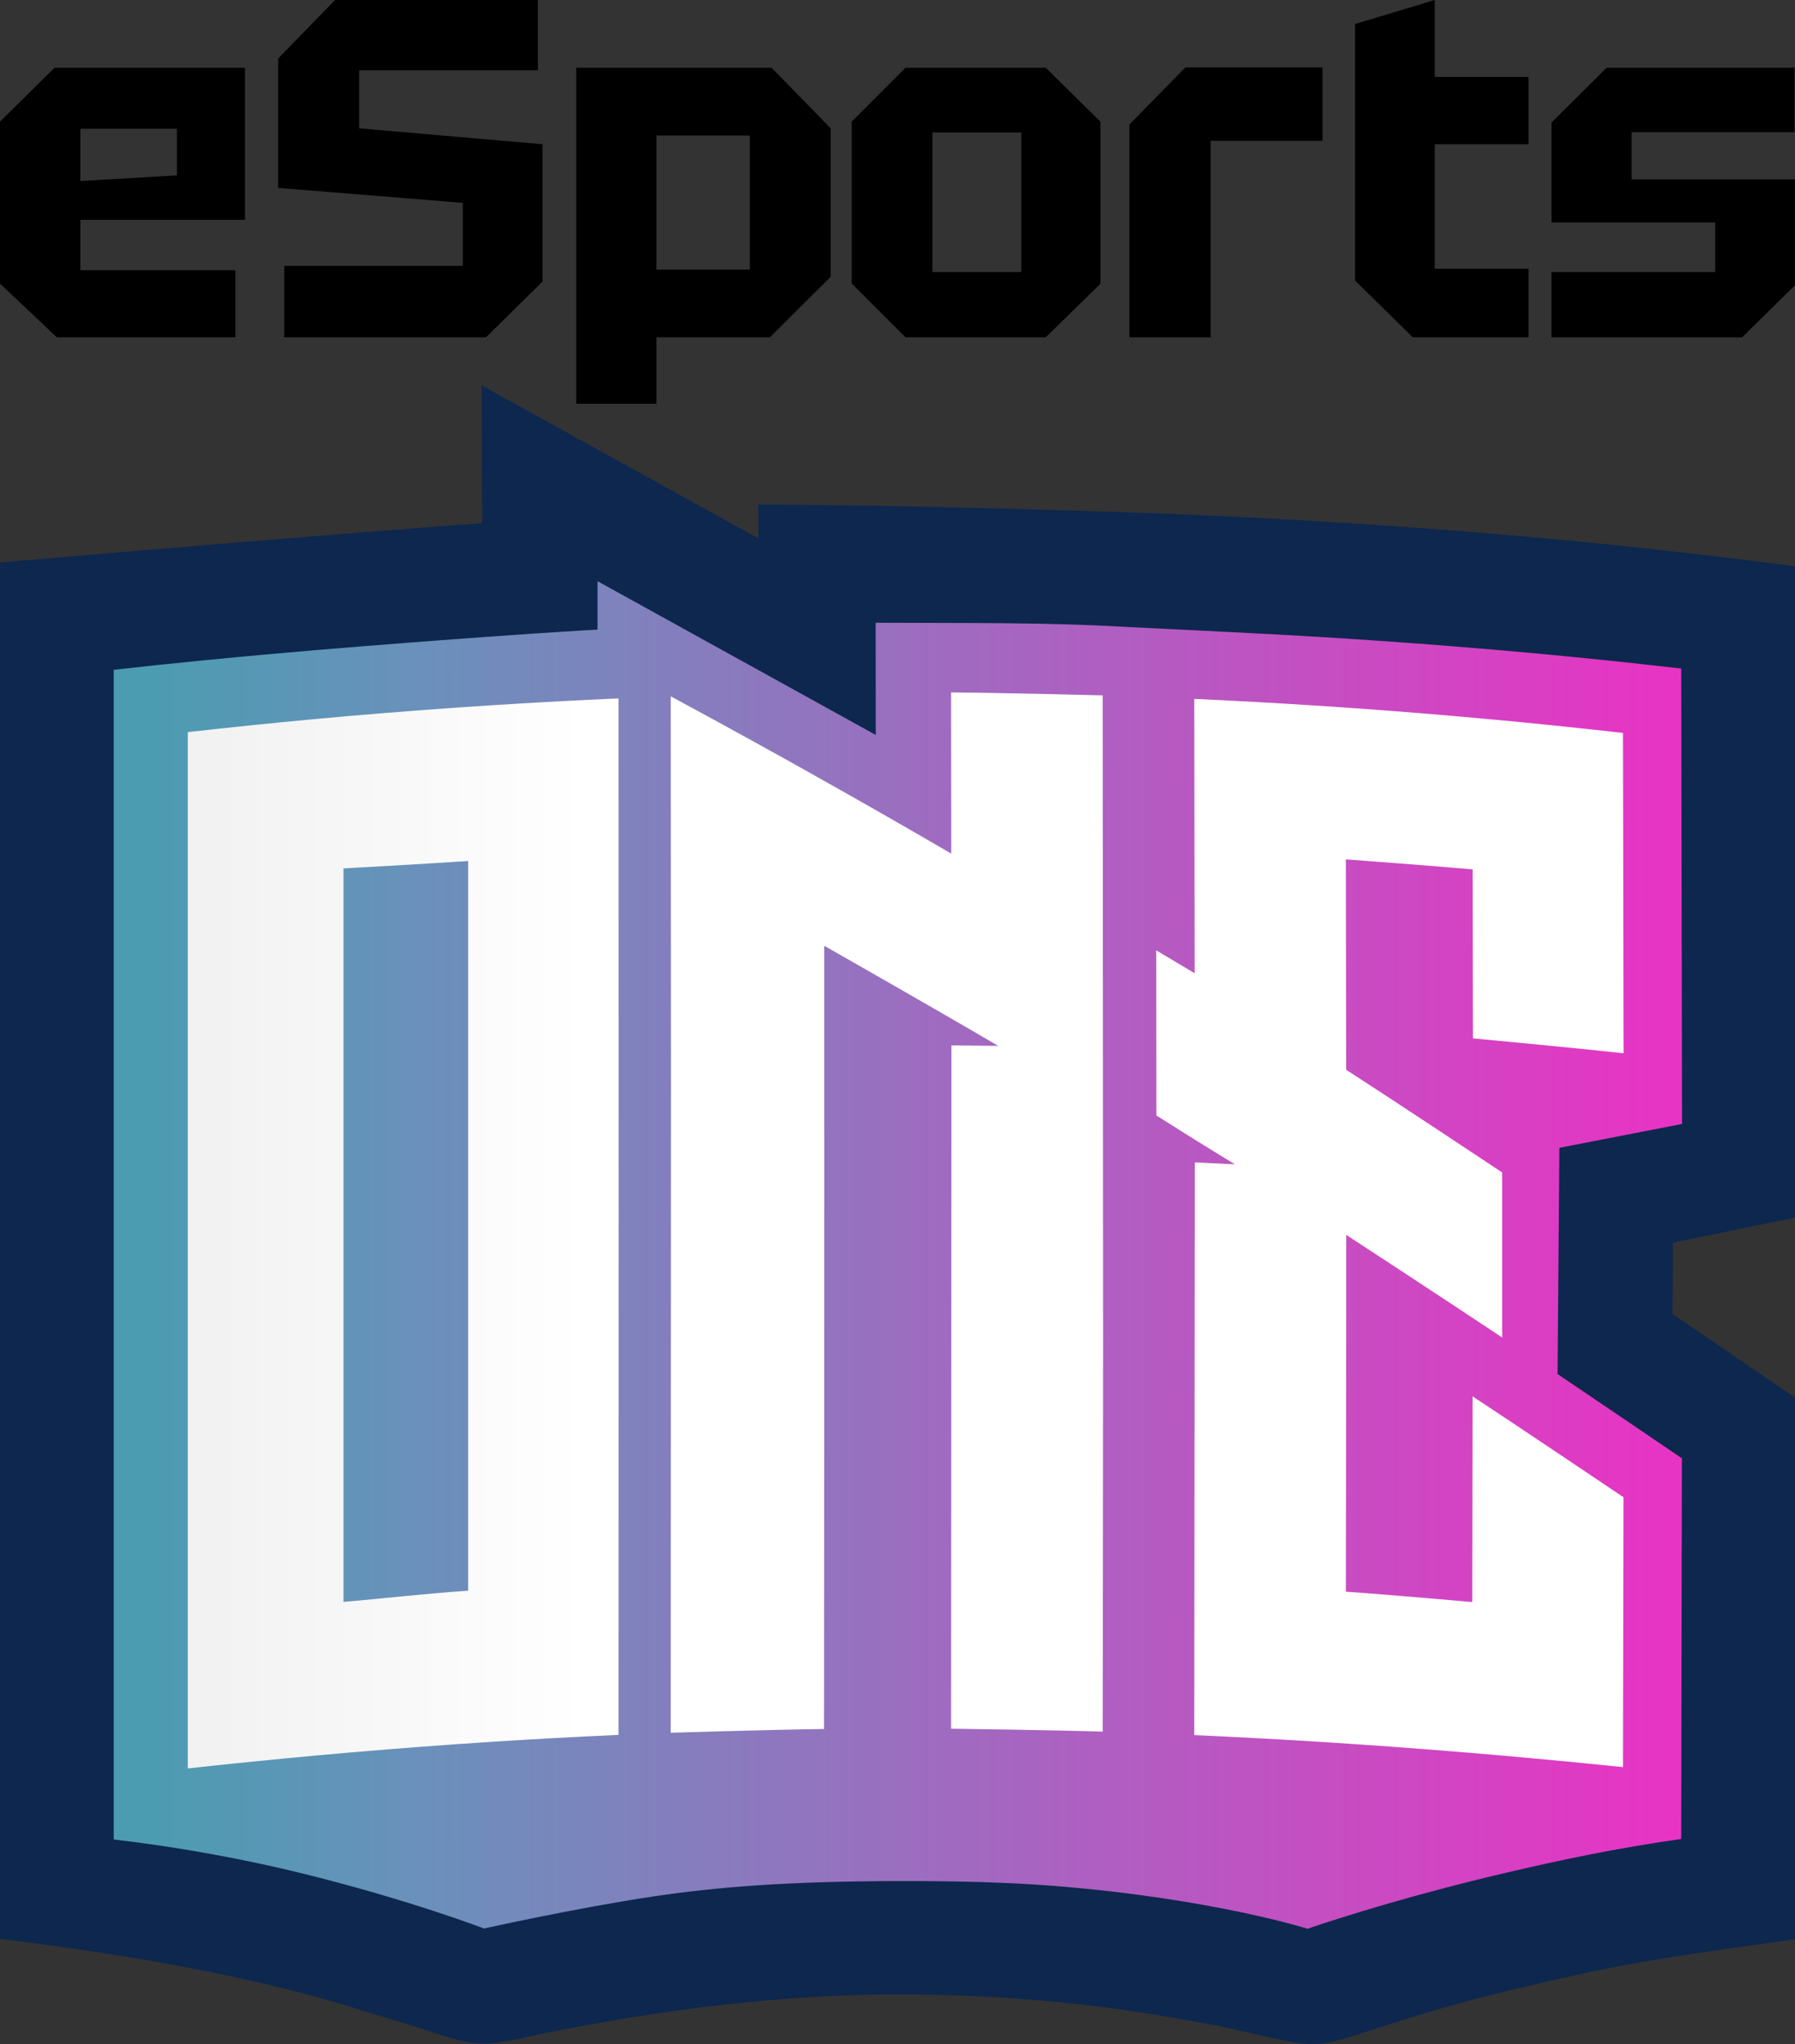 <?xml version="1.0" encoding="UTF-8"?>
<svg width="395.43" height="450" version="1.1" xmlns="http://www.w3.org/2000/svg" xmlns:xlink="http://www.w3.org/1999/xlink">
	<rect width="100%" height="100%" fill="#333333" stroke="none"/>
	<defs>
		<linearGradient id="c" x1="32.036" x2="226.01" y1="170.42" y2="170.42" gradientTransform="matrix(1.726 0 0 1.741 -23.788 -26.687)" gradientUnits="userSpaceOnUse">
			<stop stop-color="#4b9cb0" offset="0"/>
			<stop stop-color="#6991bb" offset=".176"/>
			<stop stop-color="#9b6ec0" offset=".5"/>
			<stop stop-color="#e734c4" offset="1"/>
		</linearGradient>
		<linearGradient id="d" x1="86.849" x2="39.327" y1="140.45" y2="140.45" gradientTransform="matrix(1.704 0 0 1.704 -19.064 -19.423)" gradientUnits="userSpaceOnUse">
			<stop stop-color="#fff" offset="0"/>
			<stop stop-color="#f2f2f2" offset="1"/>
		</linearGradient>
	</defs>
	<g>
		<path d="m353.94 14.908-12.15 12.066v21.995h36.046v10.925h-36.046v14.368h41.977l11.662-11.462v-23.305h-35.994v-10.396h35.878v-14.191z"/>
		<path d="m316.07 1.8712e-6 -17.555 5.292v56.471l12.717 12.498h25.491v-15.097h-20.653v-27.418h20.653v-14.814h-20.653z"/>
		<path d="m261.14 14.832-12.352 12.587v46.842h17.908v-43.251h24.648v-16.178z"/>
		<path d="m199.49 14.909-11.864 11.873v35.616l11.853 11.863h30.886l12.053-11.778v-35.701l-12.063-11.873zm5.9 14.245h19.597v30.738h-19.597z"/>
		<path d="m126.95 14.91v73.976h17.656v-14.626h24.985l13.403-13.323v-32.695l-13.023-13.332zm17.656 14.917h20.578v29.534h-20.578z"/>
		<path d="m73.819 0.004-12.543 12.868v28.491l40.668 3.302v13.863h-39.333v15.733h44.451l12.444-12.275v-30.24l-40.384-3.492v-12.776h39.371v-15.473z"/>
		<path d="m12.006 14.909-12.006 11.873v35.653l12.526 11.826h39.325v-14.774h-34.135v-11.088h36.256v-33.49zm5.709 13.45h21.269v10.253l-21.269 1.246z"/>
		<path d="m106.09 84.833 0.162 39.067 0.533-8.768c-35.611 2.654-71.203 5.649-106.78 8.702v303.02c20.325 2.492 40.596 5.647 60.515 10.433 9.304 2.235 15.959 4.267 21.599 6.044 4.264 1.344 8.395 2.483 13.042 4.037 11.825 3.956 12.42 2.766 24.882 0.258 16.844-3.39 30.702-5.418 43.667-6.736 11.368-1.156 22.965-1.807 33.584-1.826 22.195-0.04 41.999 1.956 58.244 4.664 6.315 1.053 12.562 2.154 17.733 3.344 17.516 4.034 15.791 4.044 30.963-0.828 14.115-4.533 22.4-6.676 32.894-9.136 19.716-4.62 26.783-5.824 58.308-10.165l8e-5 -119.27-26.99-18.381 0.124-15.713 26.867-5.534-6.9e-4 -143.4c-13.254-1.725-26.715-3.252-39.352-4.597-26.469-2.736-53.031-4.662-79.604-6.071-12.504-0.649-25.124-1.115-37.672-1.486-11.451-0.339-22.842-0.666-34.032-0.913-20.933-0.463-37.723-0.489-37.723-0.489l5e-3 12.287 0.512-4.55z" fill="#0d274e"/>
		<path d="m131.63 127.95 7e-3 16.76 1.237-6.155c-7.074 0.305-35.944 2.282-62.943 4.542-17.478 1.463-33.28 3.044-44.885 4.368v257.51c14.504 1.677 29.013 4.372 41.996 7.582 23.117 5.714 39.594 12.013 39.594 12.013s20.451-4.547 37.397-7.072c13.59-2.025 29.302-3.322 53.673-3.366 13.183-0.024 24.404 0.246 35.038 1.107 34.575 2.798 55.304 9.389 55.304 9.389s17.945-6.291 43.75-12.337c11.718-2.746 24.606-5.478 38.569-7.424l0.15-83.803c-9.014-6.128-18.356-12.466-27.394-18.558l0.394-49.806 27.034-5.254-0.18-100.26c-22.231-2.58-44.532-4.594-66.864-6.13-18.286-1.284-36.6-2.098-54.907-3.005-18.547-1.103-37.13-0.836-55.698-0.947l0.024 24.701z" fill="url(#c)"/>
		<path d="m209.51 152.44s0.056 52.769 0.037 35.481c0 0-10.296-6.013-23.167-13.296-14.124-7.991-27.064-15.102-38.616-21.324 0 0 0.036 38.028 0.053 85.562-3e-3 4.749-0.056 147.36-0.053 142.61 0 0 22.507-0.683 33.761-0.822 0 0 0.098-114.95 0.05-172.44 0 0 25.55 14.526 38.326 22.049 0 0-6.876-0.09-10.314-0.117 0 0-0.034 100.28-0.073 150.44 0 0 22.267 0.299 33.402 0.642 0 0 0.064-38.021 0.096-85.549-4e-3 -4.748-0.096-142.59-0.096-142.59s-22.267-0.563-33.405-0.649zm-73.125 1.318c-0.042 2e-3 -0.127 3e-3 -0.127 3e-3v3e-3c1e-3 -4e-5 0.127-7e-3 0.127-7e-3zm-0.127 7e-3c-0.191 8e-3 -15.827 0.644-35.501 2.01-21.737 1.508-41.607 3.396-59.381 5.407v228.15s0.226-0.024 0.339-0.037c0-1e-5 15.771-1.783 35.495-3.48 21.632-1.861 41.339-3.076 59.048-3.866 0.034-76.06 0.034-152.12 0-228.18zm126.83 0.1s0.058 40.267 0.083 60.405c0 0-5.636-3.376-8.454-5.051 0 0 0.026 24.237 0.033 36.36 0 0 5.663 3.554 8.494 5.343 0 0 5.855 3.598 8.784 5.41 0 0-5.881-0.293-8.824-0.426 0 0-0.073 84.05-0.116 126.09h0.043s13.705 0.578 30.833 1.687c18.761 1.215 36.048 2.672 51.385 4.142 0 0 8.126 0.794 12.191 1.211l0.02-12.261s0.068-31.425 0.097-47.143c0 0-22.164-14.921-33.252-22.219 0 0-0.042 30.248-0.07 45.291 0 0-18.56-1.657-27.842-2.277 0 0 0.085-52.369 0.086-78.562 0 0 20.774 13.566 34.347 22.595v-36.333c-3.349-2.223-22.908-15.214-34.367-22.612 0 0-0.04-30.876-0.067-46.318 0 0 18.616 1.375 27.925 2.199 0 0 0.046 24.802 0.063 37.208 0 0 22.125 2.063 33.192 3.284 0 0-0.098-47.01-0.133-70.523 0 0-15.74-1.842-35.415-3.57-21.576-1.895-41.387-3.126-59.038-3.929zm-159.96 35.696s0.022 106.86 0 160.64c-9.153 0.622-18.304 1.672-27.456 2.47 0 0 0.012-107.71 0-161.49 0 0 18.302-1.002 27.456-1.622z" fill="url(#d)"/>
	</g>
</svg>
